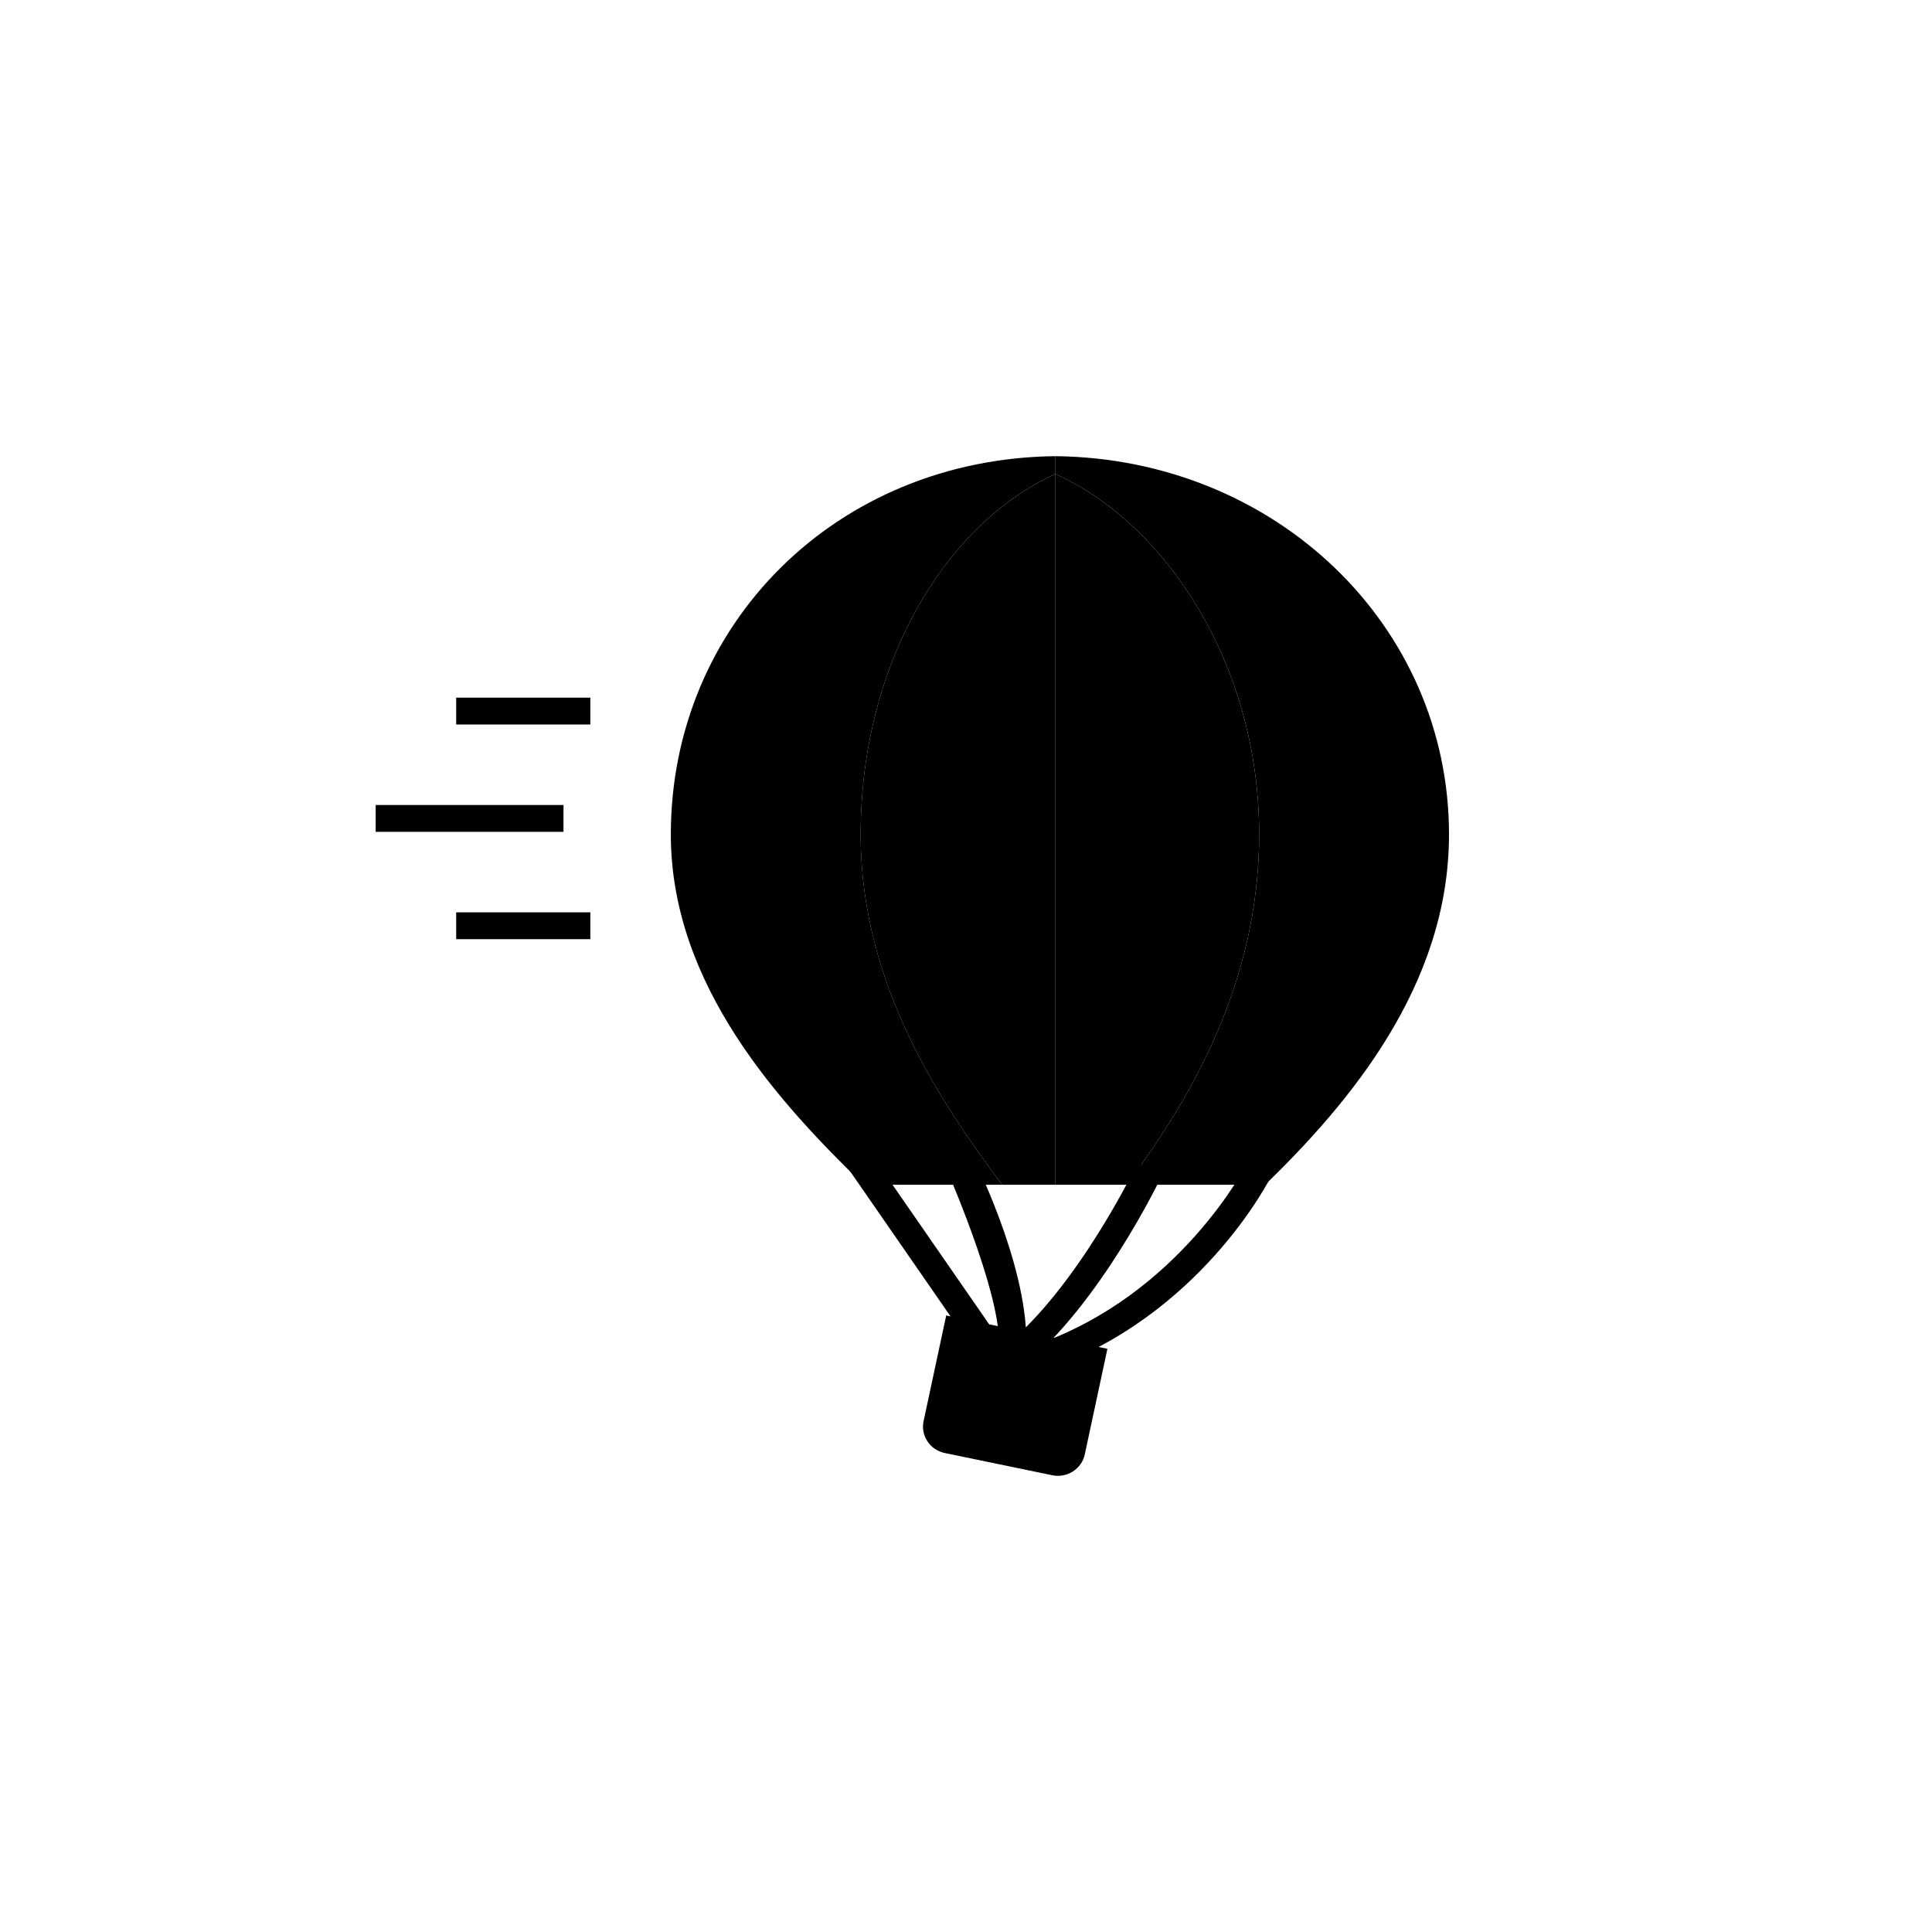 <svg version="1.1" xmlns="http://www.w3.org/2000/svg" xmlns:xlink="http://www.w3.org/1999/xlink" width="72px" height="72px" viewBox="0 0 72 72">
  <path class="st1" d="M21,31h-7v-1h7V31z"/>
  <path class="st1" d="M22,35h-5v-1h5V35z"/>
  <path class="st1" d="M22,27h-5v-1h5V27z"/>
  <path class="st2" d="M38.932,51.07l-0.34-0.949c5.382-1.858,7.871-6.737,7.895-6.786l0.919,0.441
                       C47.3,43.992,44.72,49.072,38.932,51.07z"/>
  <path class="st2" d="M38.065,50.983l-0.651-0.776c2.778-2.248,4.956-6.817,4.978-6.863l0.927,0.423
                       C43.226,43.963,41.018,48.591,38.065,50.983z"/>
  <path class="st2" d="M38.25,50h-1.023c0-2-1.976-6.484-1.996-6.525l0.923-0.583C36.24,43.068,38.25,47,38.25,50z"/>
  <path class="st2" d="M36.905,51.197l-5.316-7.679l0.844-0.563l5.317,7.68L36.905,51.197z"/>
  <path class="st1" d="M39.214,54.978L35.21,54.15c-0.553-0.114-0.907-0.648-0.79-1.191l0.843-3.936l6.007,1.243l-0.843,3.936
                       C40.31,54.745,39.767,55.093,39.214,54.978z"/>
  <path class="st1" d="M32.075,31.097c0,5.647,3.025,10.038,5.274,13.055h-5.164C29.083,41.135,25,36.744,25,31.097
                       C25,23.291,31.147,17.09,39.332,17v0.665C35.24,19.509,32.075,24.736,32.075,31.097z"/>
  <path class="st2" d="M39.332,17.665v26.487h-1.984c-2.249-3.017-5.274-7.408-5.274-13.055
                       C32.075,24.736,35.24,19.509,39.332,17.665z"/>
  <path class="st2" d="M39.332,17.665V17C47.517,17.09,54,23.291,54,31.097c0,5.647-3.748,10.038-6.85,13.055h-5.164
                       c2.249-3.017,4.939-7.408,4.939-13.055C46.925,24.736,43.425,19.509,39.332,17.665z"/>
  <path class="st1" d="M46.925,31.097c0,5.647-2.689,10.038-4.939,13.055h-2.654V17.665
                       C43.425,19.509,46.925,24.736,46.925,31.097z"/>
</svg>
